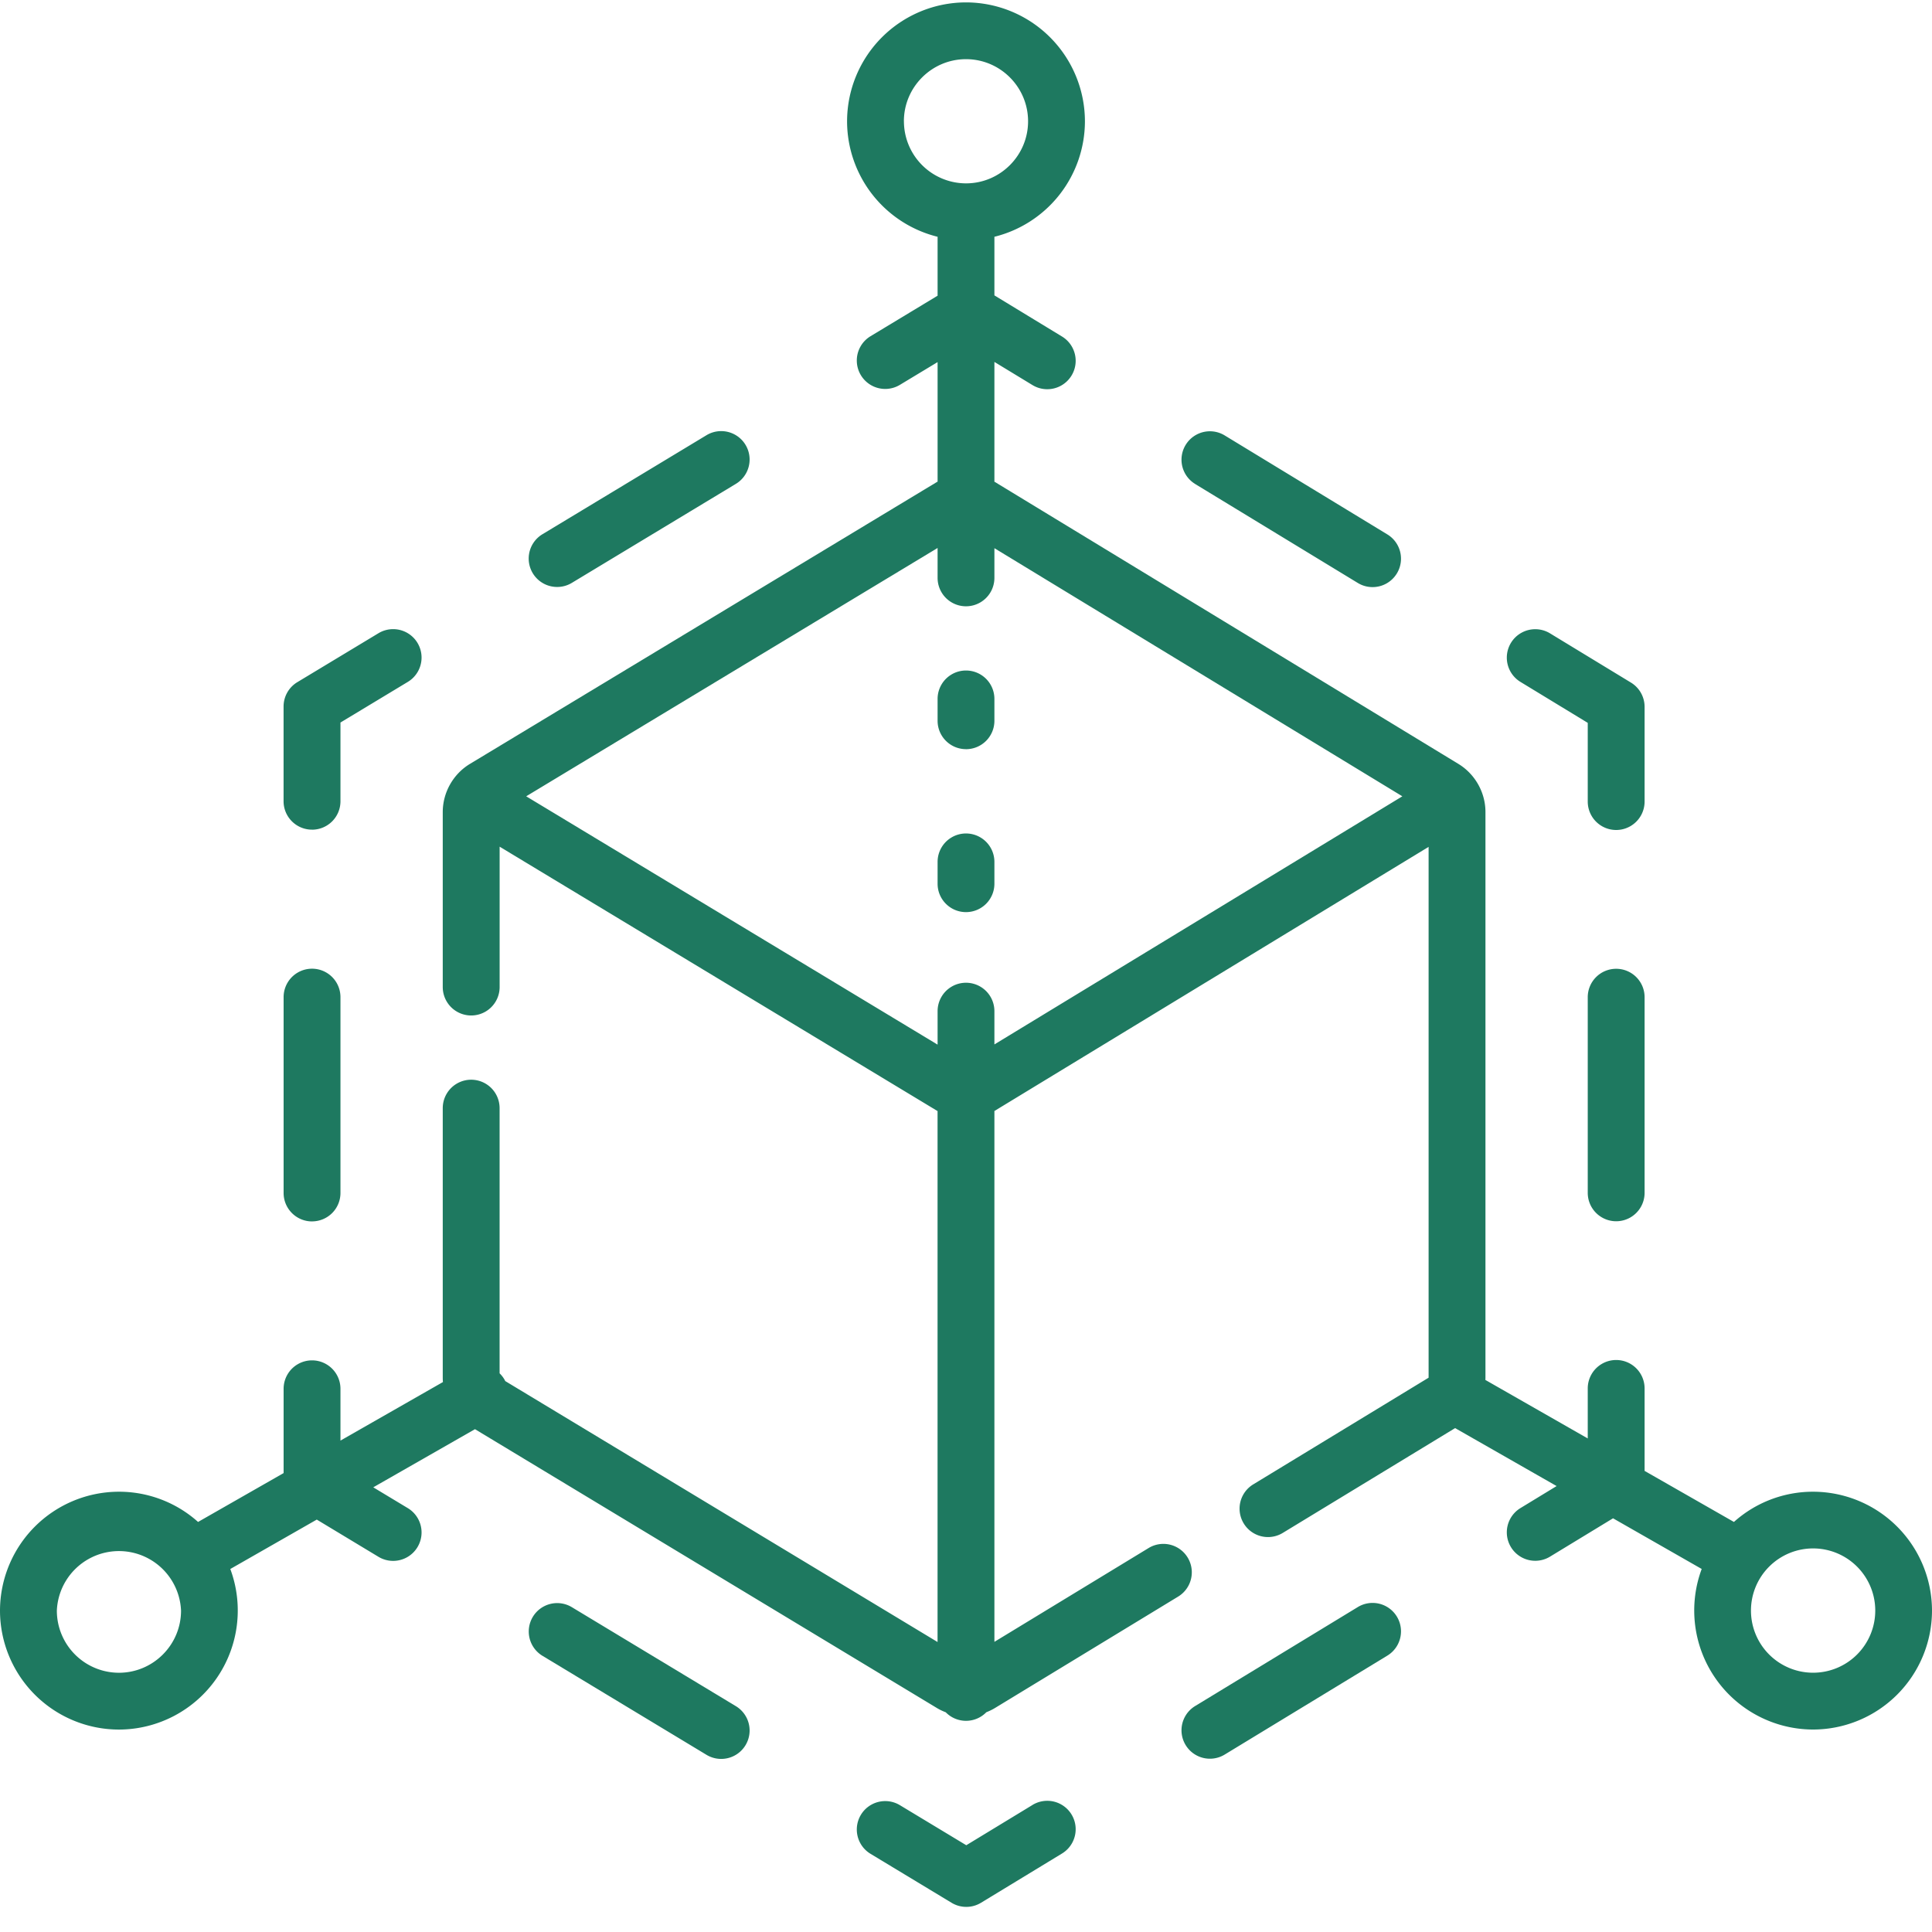 <svg width="54" height="54" xmlns="http://www.w3.org/2000/svg"><g id="Page-1" stroke="none" stroke-width="1" fill="none" fill-rule="evenodd"><g id="Kupa-shop---design" transform="translate(-445 -2686)" fill="#1E7960" fill-rule="nonzero"><g id="3d-(1)" transform="translate(445 2686)"><path d="M8.722 34.138a.794.794 0 00.794-.795V27.87a.794.794 0 00-1.589 0v5.474c0 .439.356.795.795.795zm0-10.948a.794.794 0 00.794-.795v-2.2l1.883-1.136a.794.794 0 10-.821-1.36L8.31 19.067a.794.794 0 00-.384.68v2.648c0 .438.356.794.795.794zm6.852-6.784a.79.79 0 00.41-.115l4.584-2.767a.794.794 0 10-.821-1.36l-4.584 2.767a.794.794 0 00.41 1.475zm17.831-2.878l4.546 2.766a.794.794 0 10.826-1.357L34.23 12.17a.794.794 0 00-.825 1.357zm9.093 5.532l1.88 1.144v2.2a.794.794 0 001.589 0v-2.647a.794.794 0 00-.382-.679l-2.262-1.376a.794.794 0 00-.825 1.358zm2.674 8.018a.794.794 0 00-.794.794v5.468a.794.794 0 001.589 0v-5.468a.794.794 0 00-.795-.794zm-7.221 17.84l-4.546 2.766a.794.794 0 10.825 1.357l4.547-2.766a.794.794 0 10-.826-1.357zm-9.093 5.532l-1.85 1.125-1.856-1.12a.794.794 0 10-.82 1.36l2.266 1.369a.793.793 0 00.823-.002l2.263-1.376a.794.794 0 00-.826-1.357zm-8.29-2.762l-4.585-2.767a.794.794 0 10-.82 1.36l4.584 2.767a.794.794 0 10.821-1.36zM27 20.94a.794.794 0 00.794-.795v-.61a.794.794 0 00-1.588 0v.61c0 .439.355.794.794.794zm0 4.554a.794.794 0 00.794-.794v-.61a.794.794 0 00-1.588 0v.61c0 .439.355.794.794.794z" id="Path"/><path d="M50.676 41.694a3.31 3.31 0 00-2.212.845l-2.497-1.427v-2.305a.794.794 0 00-1.589 0v1.398l-2.861-1.635.002-.055V22.697c0-.547-.29-1.062-.757-1.346l-12.945-7.874-.023-.013v-3.348l1.064.647a.794.794 0 10.826-1.357l-1.89-1.15V6.618a3.33 3.33 0 002.53-3.227A3.328 3.328 0 0027 .067a3.328 3.328 0 00-3.324 3.324 3.33 3.33 0 002.53 3.227v1.647l-1.874 1.132a.794.794 0 10.82 1.36l1.054-.636v3.341l-.022.012-13.047 7.876c-.47.283-.762.8-.762 1.349v4.889a.794.794 0 001.59 0v-3.923l12.24 7.39v14.84l-12.084-7.294c-.006-.013-.012-.027-.02-.04a.796.796 0 00-.137-.176v-7.412a.794.794 0 00-1.589 0v7.54c0 .04.002.078.005.116l-2.864 1.636v-1.448a.794.794 0 00-1.589 0v2.356l-2.391 1.366a3.31 3.31 0 00-2.212-.845A3.328 3.328 0 000 45.018a3.328 3.328 0 003.324 3.324 3.328 3.328 0 003.113-4.488l2.417-1.381 1.724 1.04a.794.794 0 10.821-1.36l-.966-.582 2.843-1.625 12.908 7.792c.08.049.164.088.25.121a.792.792 0 001.134-.001c.085-.034.169-.074.249-.123l5.113-3.11a.794.794 0 10-.826-1.357l-4.31 2.622V31.053L39.93 23.67v14.837l-4.902 2.982a.794.794 0 00.825 1.357l4.818-2.93 2.837 1.62-1.01.615a.794.794 0 10.825 1.358l1.762-1.072 2.478 1.416a3.328 3.328 0 003.113 4.488A3.328 3.328 0 0054 45.018a3.328 3.328 0 00-3.324-3.324zm-47.352 5.06a1.737 1.737 0 01-1.735-1.736 1.737 1.737 0 013.471 0c0 .957-.779 1.736-1.736 1.736zM25.264 3.39c0-.957.78-1.736 1.736-1.736.957 0 1.735.779 1.735 1.736 0 .956-.778 1.735-1.735 1.735a1.738 1.738 0 01-1.735-1.735zm.942 11.926v.836a.794.794 0 001.588 0v-.83l11.402 6.935-11.402 6.935v-.93a.794.794 0 00-1.588 0v.936l-11.499-6.941 11.499-6.941zm24.47 31.437a1.737 1.737 0 01-1.736-1.736 1.737 1.737 0 111.736 1.736z" id="Shape"/></g></g></g></svg>